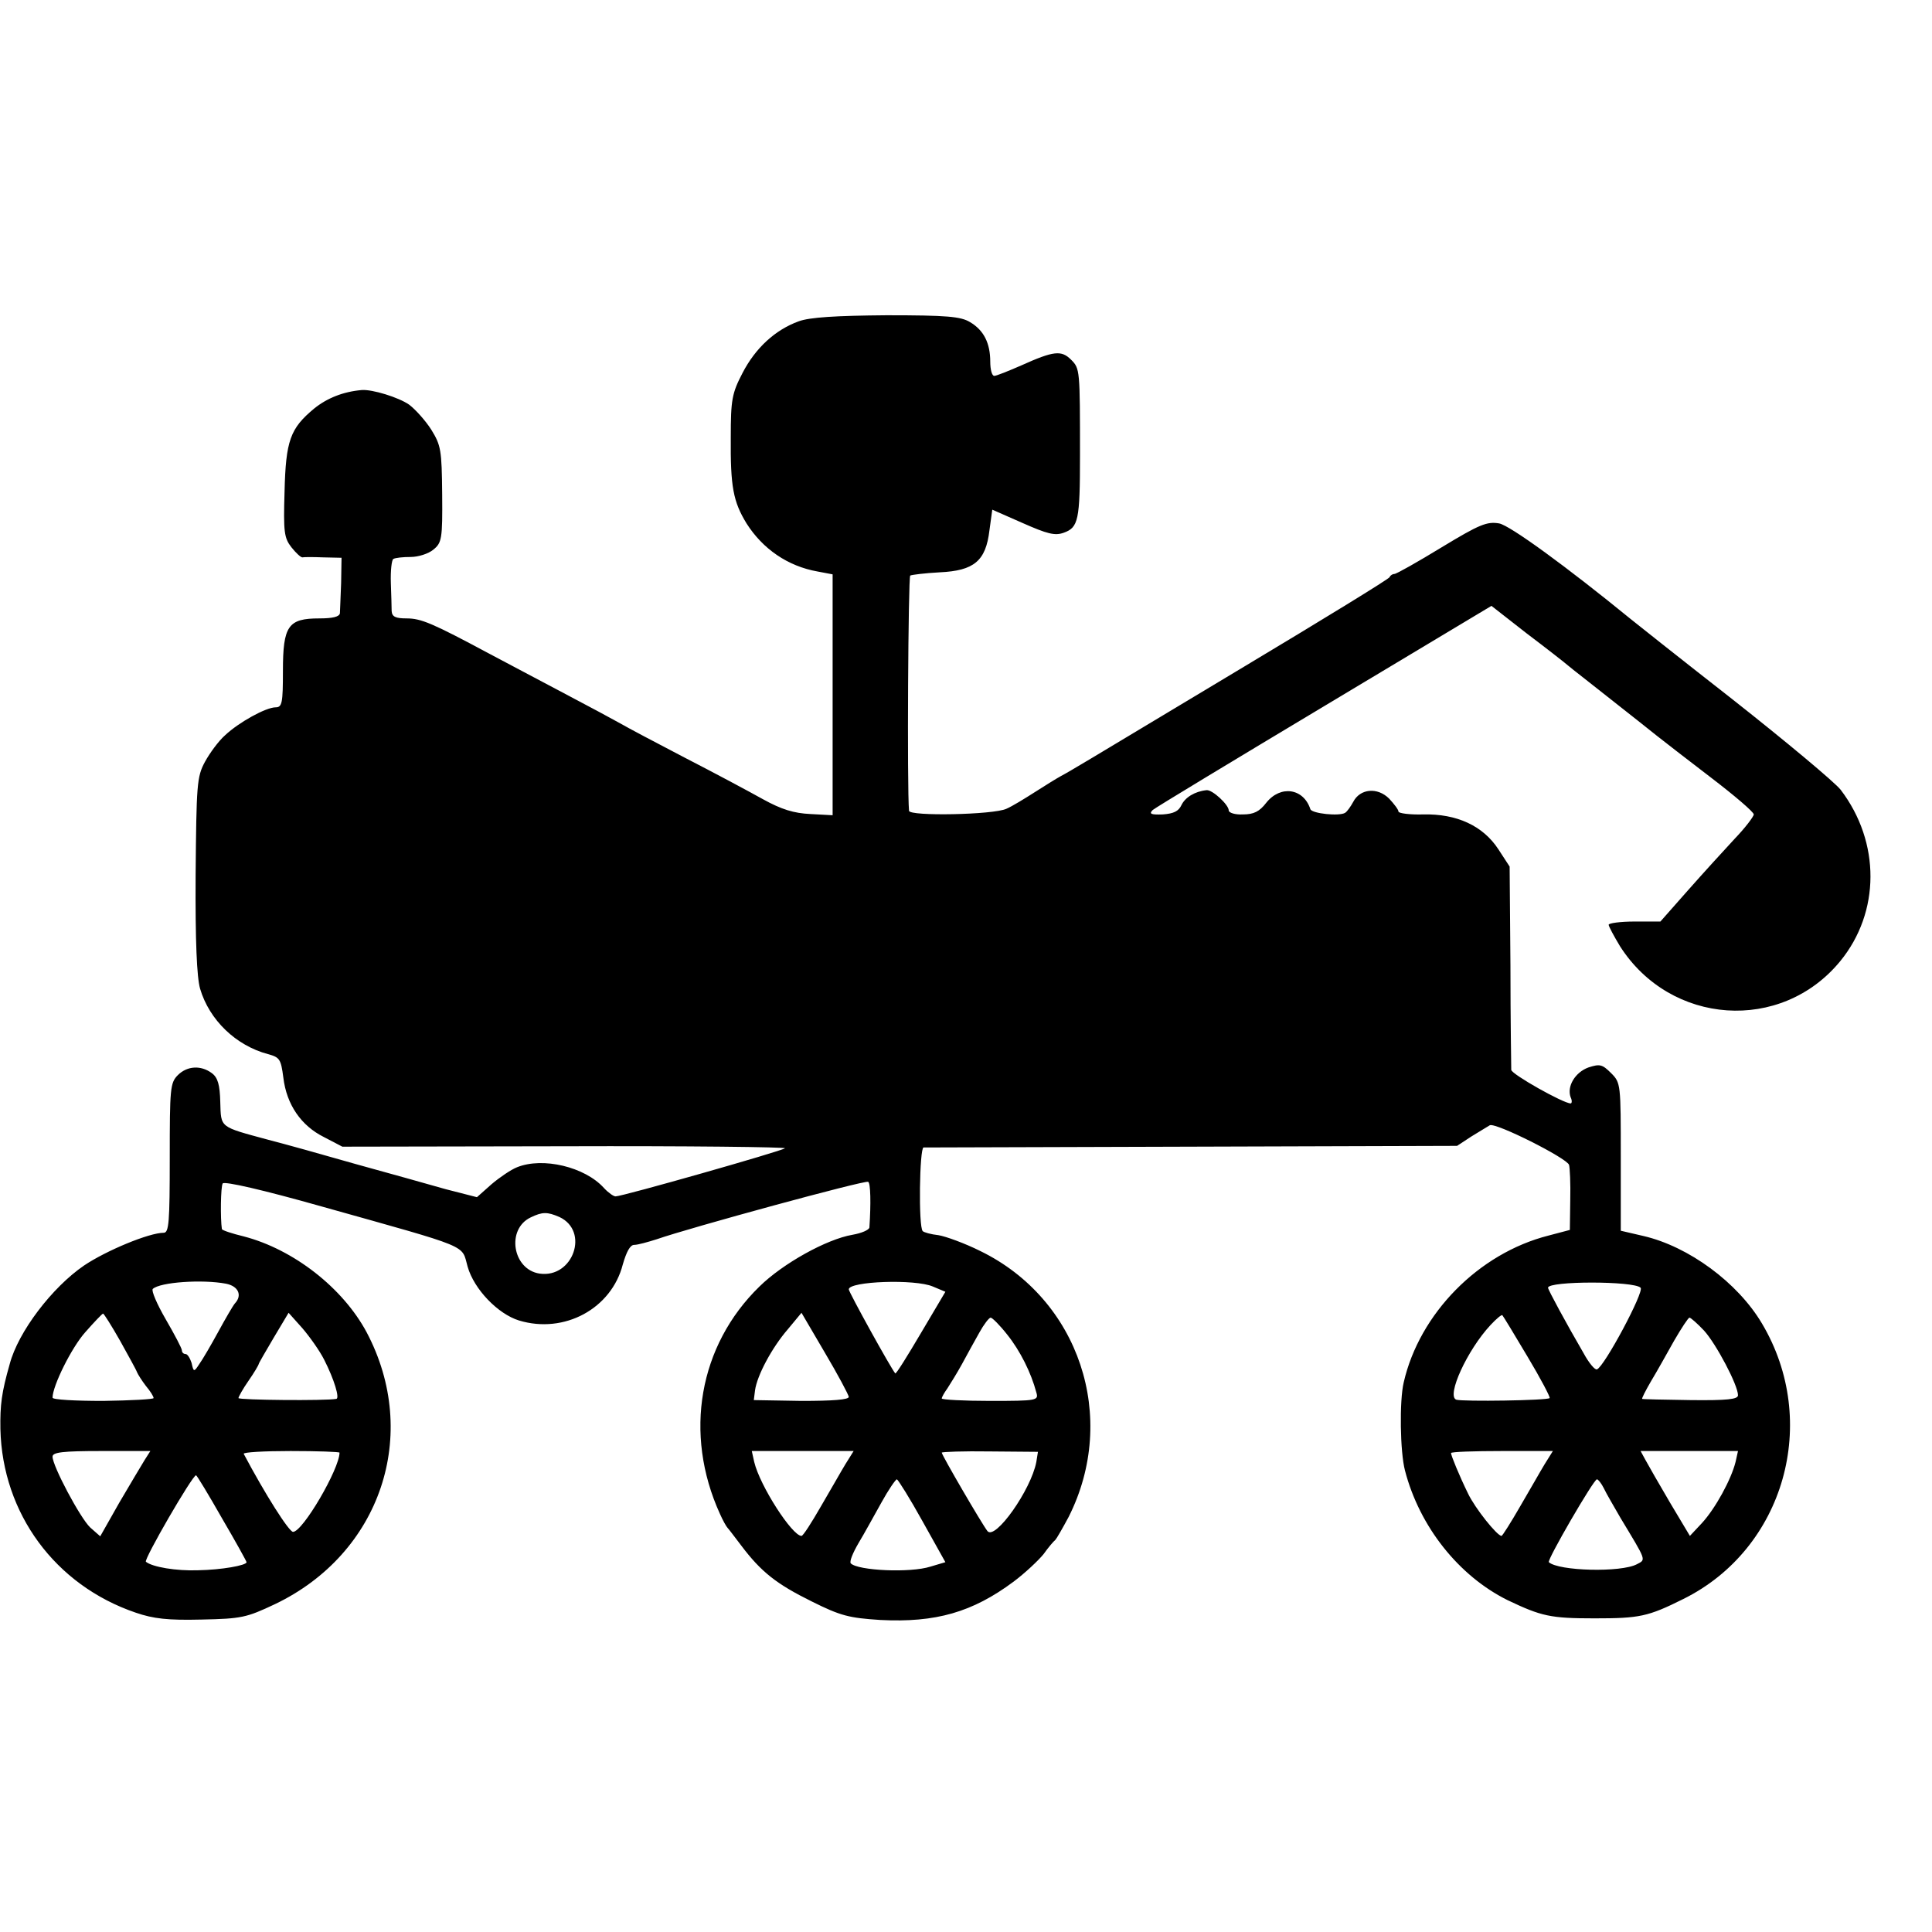 <?xml version="1.0" standalone="no"?>
<!DOCTYPE svg PUBLIC "-//W3C//DTD SVG 20010904//EN"
 "http://www.w3.org/TR/2001/REC-SVG-20010904/DTD/svg10.dtd">
<svg version="1.0" xmlns="http://www.w3.org/2000/svg"
 width="478pt" height="478pt" viewBox="0 0 478 478"
 preserveAspectRatio="xMidYMid meet">
<g transform="translate(0,478) scale(0.1,-0.1)"
fill="#000000" stroke="none">
<path d="M1976 3985 c-58 -21 -107 -66 -139 -128 -26 -50 -29 -66 -29 -159 -1
-122 6 -159 39 -213 40 -63 102 -106 176 -119 l37 -7 0 -298 0 -298 -55 3
c-41 2 -71 11 -118 37 -34 19 -120 65 -192 102 -71 37 -143 75 -160 85 -16 9
-79 43 -140 75 -60 32 -144 76 -185 98 -140 75 -168 87 -204 87 -27 0 -36 4
-37 18 0 9 -1 41 -2 70 -1 30 2 56 6 59 5 3 24 5 43 5 19 0 44 8 56 18 21 17
23 26 22 137 -1 110 -3 121 -27 160 -14 22 -39 50 -55 62 -26 18 -91 38 -117
36 -46 -4 -86 -20 -118 -46 -59 -49 -70 -79 -73 -206 -3 -99 -1 -114 17 -137
11 -14 23 -25 27 -25 4 1 27 1 52 0 l45 -1 -1 -62 c-1 -35 -3 -69 -3 -75 -1
-9 -18 -13 -51 -13 -77 0 -90 -18 -90 -130 0 -79 -2 -90 -18 -90 -24 0 -91
-37 -125 -69 -16 -14 -38 -44 -50 -66 -20 -37 -21 -56 -23 -280 -1 -164 3
-253 11 -281 23 -78 89 -141 168 -162 29 -8 32 -12 38 -58 8 -67 44 -119 100
-147 l46 -24 551 1 c303 1 548 -2 544 -5 -8 -7 -402 -119 -419 -119 -5 0 -18
9 -29 21 -47 52 -151 77 -215 51 -15 -6 -43 -25 -63 -42 l-36 -32 -78 20 c-42
12 -142 40 -222 62 -80 23 -177 50 -216 60 -122 33 -117 29 -119 93 -1 43 -6
61 -21 72 -27 20 -61 18 -84 -5 -19 -19 -20 -33 -20 -205 0 -159 -2 -185 -15
-185 -36 0 -142 -44 -197 -81 -79 -54 -163 -164 -184 -244 -20 -70 -24 -101
-23 -161 5 -208 135 -386 335 -454 44 -15 79 -19 162 -17 100 2 112 5 182 38
262 125 361 420 227 673 -59 110 -181 205 -304 237 -29 7 -53 15 -54 18 -4 26
-3 105 2 113 4 6 100 -16 245 -57 374 -105 345 -93 361 -149 16 -56 75 -117
127 -133 112 -34 229 29 257 139 9 31 18 48 28 48 9 0 34 7 56 14 80 28 516
147 523 142 6 -3 7 -54 3 -113 -1 -6 -19 -14 -42 -18 -64 -11 -172 -71 -230
-128 -150 -146 -188 -364 -98 -562 7 -16 16 -32 19 -35 3 -3 18 -23 34 -44 49
-65 87 -95 174 -138 72 -36 93 -41 170 -46 137 -7 228 19 330 95 28 21 61 52
74 68 12 17 25 32 29 35 3 3 18 29 33 57 124 246 26 539 -219 658 -38 19 -85
36 -103 39 -19 2 -36 7 -39 10 -11 10 -8 206 2 207 6 0 305 1 665 2 l655 2 35
23 c19 12 40 24 46 28 15 7 190 -81 196 -98 2 -7 4 -46 3 -87 l-1 -74 -53 -14
c-173 -44 -319 -193 -358 -363 -11 -46 -9 -172 3 -218 36 -139 133 -261 254
-321 84 -40 106 -45 215 -45 111 0 132 4 220 48 250 124 339 439 194 682 -60
101 -181 190 -293 216 l-56 13 0 183 c0 180 0 183 -24 207 -22 22 -28 23 -56
14 -33 -12 -54 -47 -44 -74 4 -8 3 -15 0 -15 -18 0 -146 72 -147 83 0 6 -2
123 -2 258 l-2 245 -28 43 c-38 58 -103 88 -186 86 -34 -1 -61 3 -61 7 0 5
-11 19 -23 32 -29 29 -72 25 -89 -8 -6 -11 -15 -24 -20 -27 -14 -9 -82 -2 -86
9 -17 52 -74 60 -109 16 -17 -22 -31 -29 -58 -29 -19 -1 -35 4 -35 10 0 14
-41 52 -55 50 -29 -3 -53 -18 -62 -37 -7 -15 -19 -21 -46 -23 -29 -1 -35 1
-25 11 7 6 199 122 426 258 l412 247 87 -68 c49 -37 95 -73 103 -80 8 -7 56
-44 105 -83 50 -39 101 -80 115 -91 14 -11 73 -57 132 -102 59 -45 107 -86
107 -92 0 -5 -21 -33 -47 -60 -26 -28 -78 -85 -116 -128 l-68 -77 -64 0 c-35
0 -64 -4 -64 -8 0 -4 13 -28 28 -53 125 -196 399 -215 545 -37 99 121 100 294
1 424 -15 19 -136 120 -268 224 -133 104 -245 193 -251 198 -158 129 -299 232
-326 237 -30 5 -48 -2 -142 -59 -59 -36 -112 -66 -117 -66 -4 0 -10 -3 -12 -8
-1 -4 -164 -104 -361 -222 -418 -251 -426 -256 -452 -270 -11 -6 -40 -24 -65
-40 -25 -16 -56 -35 -70 -41 -32 -15 -240 -19 -241 -5 -5 57 -2 579 3 582 4 2
36 6 73 8 85 4 114 28 123 104 l7 51 75 -33 c61 -27 80 -32 102 -24 36 13 40
31 40 190 0 213 0 216 -22 238 -24 24 -43 22 -123 -14 -32 -14 -62 -26 -67
-26 -6 0 -10 16 -10 35 0 46 -16 78 -50 98 -23 14 -57 17 -207 17 -125 -1
-190 -5 -217 -15z m-592 -2216 c75 -35 34 -152 -49 -140 -67 10 -83 110 -22
139 29 14 41 14 71 1z m-825 -165 c31 -6 41 -29 22 -49 -5 -6 -23 -37 -41 -70
-18 -33 -39 -69 -47 -80 -13 -20 -14 -20 -19 3 -4 12 -10 22 -15 22 -5 0 -9 4
-9 9 0 5 -18 39 -40 77 -22 38 -36 71 -32 75 18 17 123 24 181 13z m1749 -7
l31 -13 -61 -103 c-33 -56 -61 -101 -63 -99 -11 13 -115 201 -115 208 0 20
164 26 208 7z m1751 -3 c10 -9 -90 -196 -108 -202 -5 -2 -20 16 -33 40 -43 74
-88 157 -88 162 0 17 213 17 229 0z m-3762 -131 c21 -38 40 -72 42 -78 2 -5
12 -21 22 -34 11 -13 19 -26 19 -30 0 -3 -56 -6 -125 -7 -69 0 -125 3 -125 8
0 29 47 124 81 162 22 25 42 46 44 46 2 0 21 -30 42 -67z m505 -47 c25 -49 39
-96 30 -97 -25 -5 -242 -3 -242 2 0 3 11 23 25 43 14 20 25 39 25 41 0 2 17
31 37 65 l37 62 34 -38 c18 -21 43 -56 54 -78z m1298 -92 c0 -7 -39 -10 -117
-10 l-118 2 3 24 c5 37 42 106 81 151 l34 41 58 -99 c32 -54 58 -103 59 -109z
m1679 100 c33 -55 57 -101 55 -103 -5 -6 -215 -9 -231 -4 -25 9 27 123 85 185
14 15 27 26 29 24 2 -2 30 -48 62 -102z m-1287 54 c32 -40 59 -94 72 -143 6
-20 2 -21 -114 -21 -66 0 -120 3 -120 6 0 3 6 14 14 25 7 11 24 38 36 60 12
22 31 57 43 78 11 20 24 37 28 37 4 0 23 -19 41 -42z m1724 10 c30 -33 84
-135 84 -160 0 -10 -26 -13 -117 -12 -65 1 -119 2 -120 3 -2 0 8 20 22 44 14
23 39 68 57 100 18 31 35 57 38 57 3 0 20 -15 36 -32z m-3858 -320 c-8 -13
-36 -60 -63 -106 l-47 -83 -25 22 c-25 24 -93 152 -93 175 0 11 25 14 121 14
l121 0 -14 -22z m482 18 c0 -40 -91 -196 -115 -196 -10 0 -69 93 -122 193 -2
4 50 7 116 7 67 0 121 -2 121 -4z m1252 -28 c-11 -18 -38 -66 -61 -105 -23
-40 -44 -73 -48 -73 -23 0 -103 124 -117 183 l-6 27 126 0 126 0 -20 -32z
m472 5 c-13 -69 -102 -195 -121 -171 -14 18 -113 188 -113 194 0 2 54 4 119 3
l119 -1 -4 -25z m1258 -5 c-11 -18 -38 -66 -61 -105 -23 -40 -44 -73 -46 -73
-11 0 -66 69 -83 105 -22 45 -42 94 -42 100 0 3 57 5 126 5 l126 0 -20 -32z
m472 5 c-11 -44 -50 -115 -83 -151 l-30 -32 -49 82 c-27 46 -54 93 -61 106
l-12 22 121 0 120 0 -6 -27z m-3745 -139 c34 -58 61 -107 61 -109 0 -8 -62
-19 -120 -20 -54 -2 -113 8 -129 21 -6 5 115 214 124 214 2 0 31 -48 64 -106z
m1733 -7 l57 -102 -37 -11 c-50 -16 -179 -10 -197 8 -4 4 5 26 19 50 14 23 39
69 57 101 17 31 35 57 38 57 3 -1 32 -47 63 -103z m1686 81 c6 -13 25 -45 41
-73 65 -108 64 -103 41 -115 -39 -21 -194 -17 -218 5 -5 5 111 205 119 205 3
0 11 -10 17 -22z"/>
</g>
</svg>

